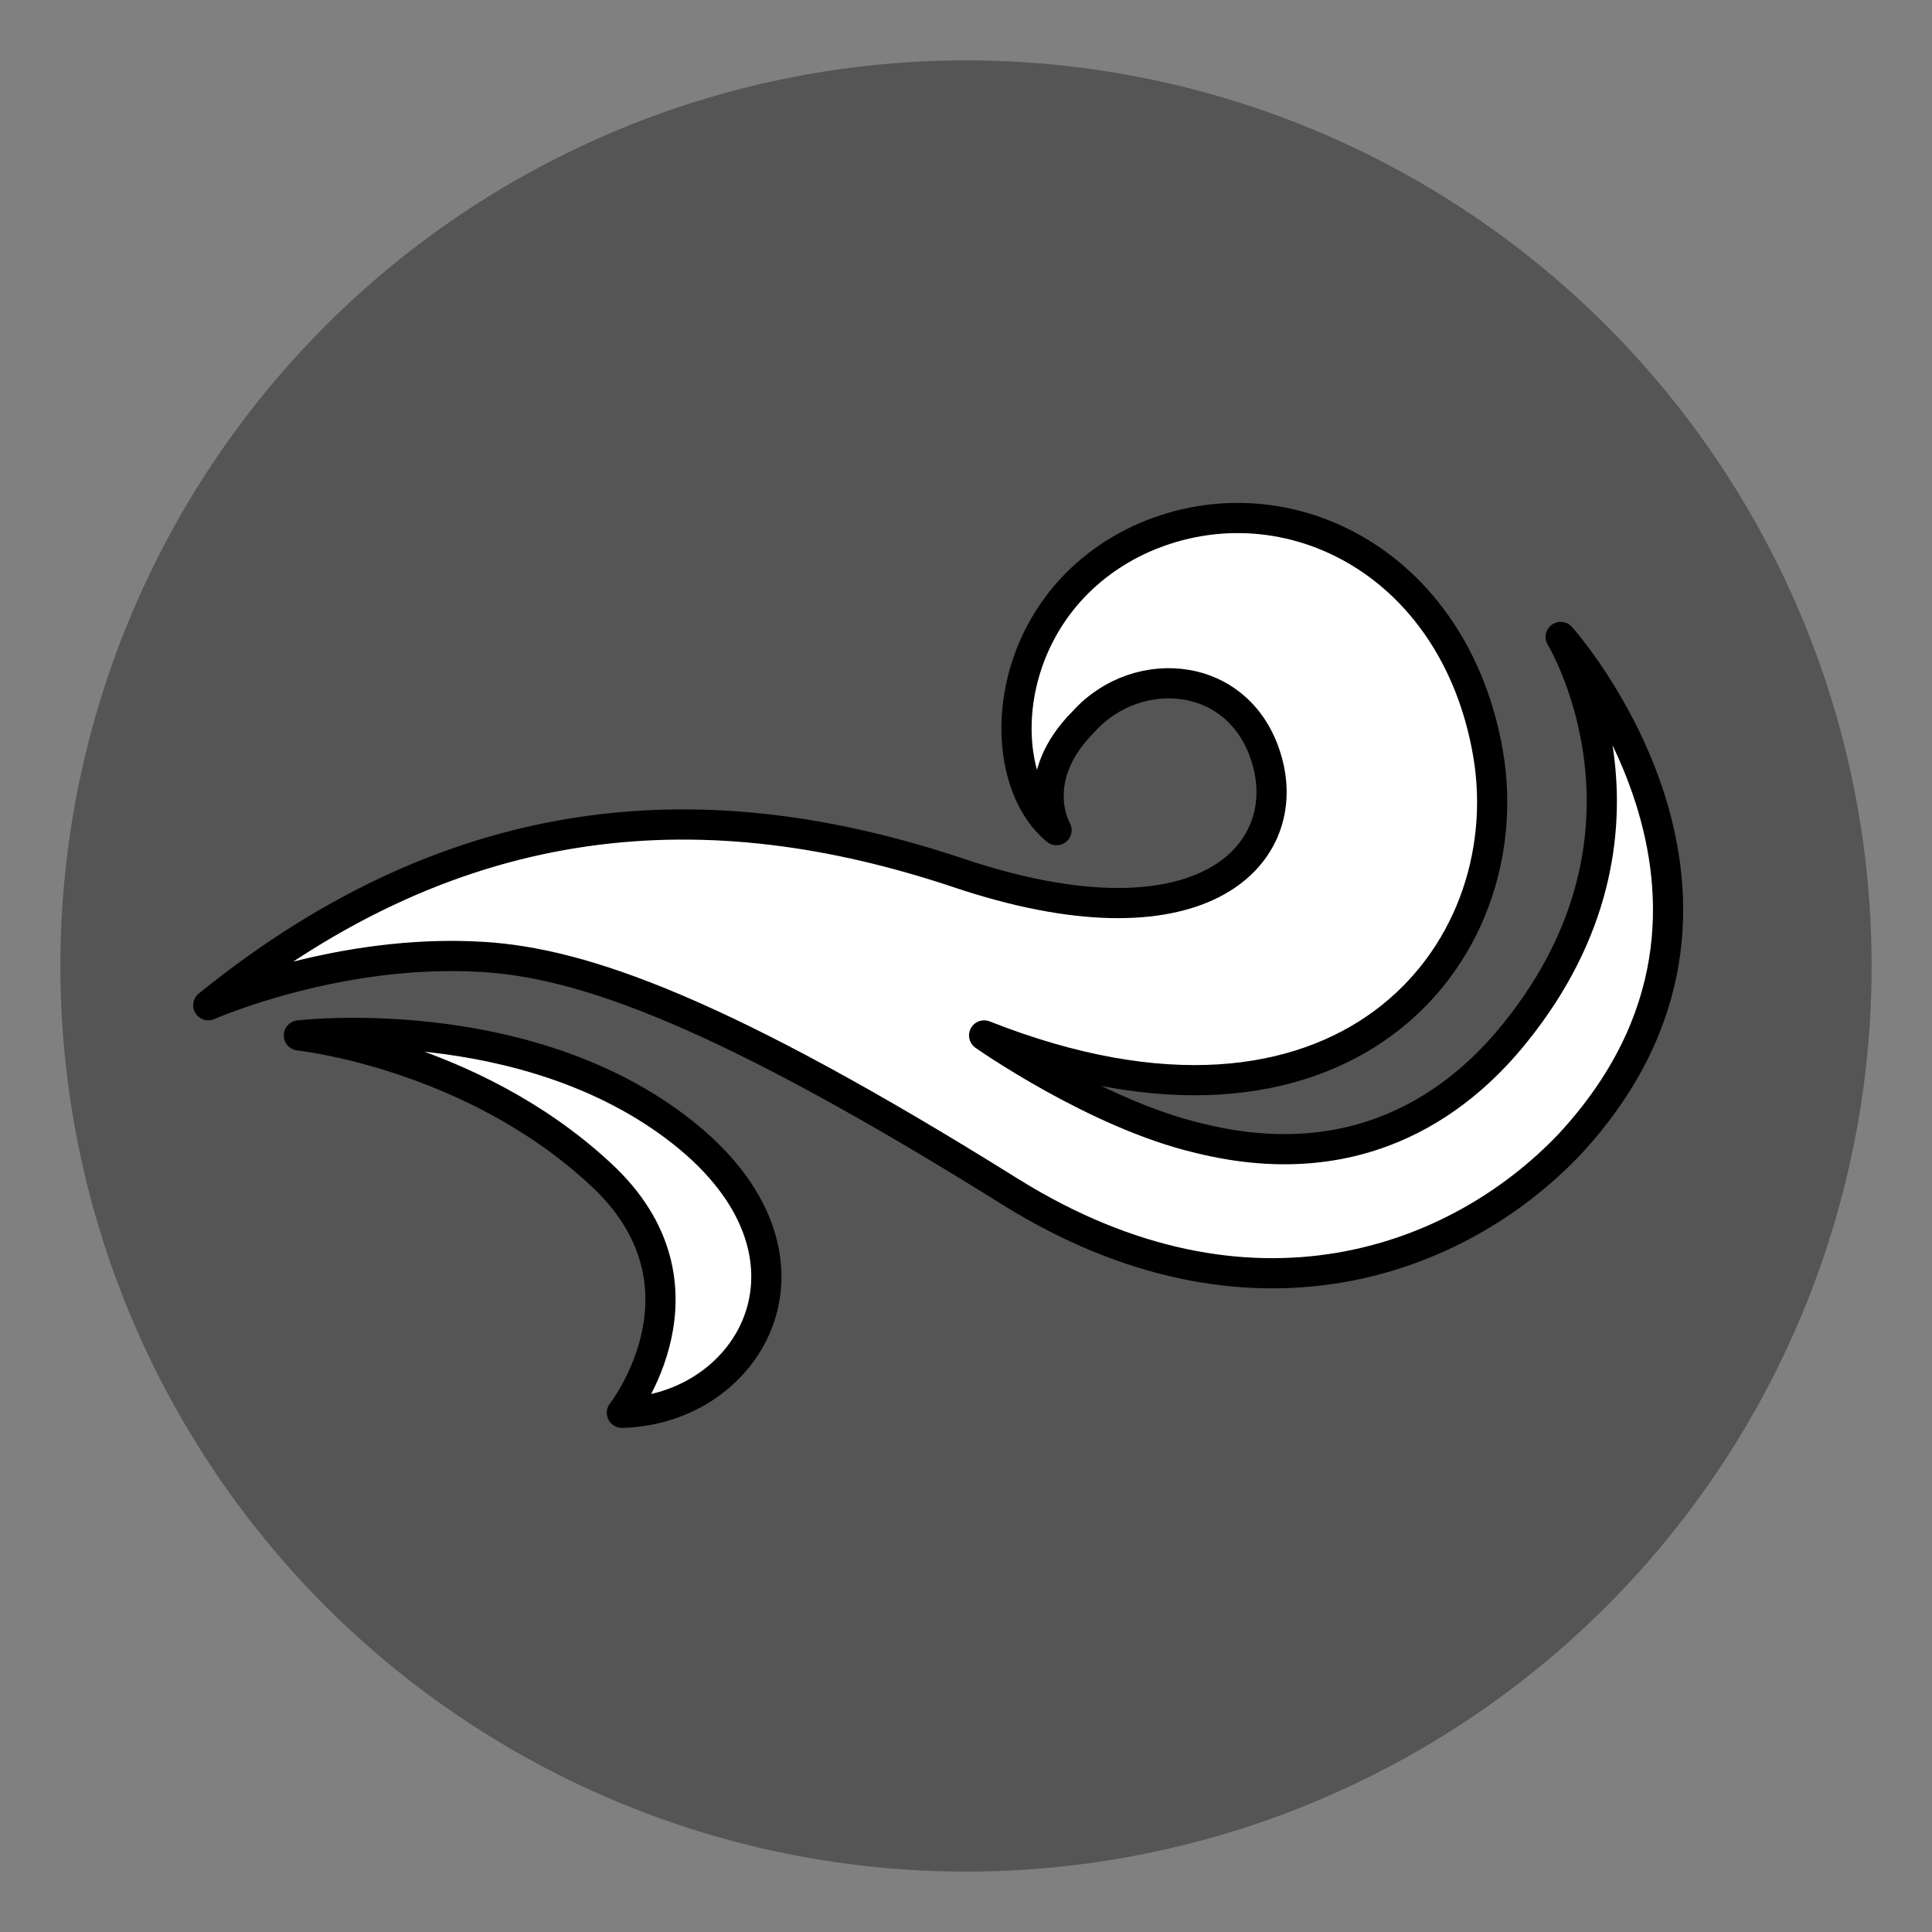 <?xml version="1.0" encoding="utf-8"?>
<!-- Generator: Adobe Illustrator 24.1.1, SVG Export Plug-In . SVG Version: 6.00 Build 0)  -->
<svg version="1.1" id="Layer_1" xmlns="http://www.w3.org/2000/svg" xmlns:xlink="http://www.w3.org/1999/xlink" x="0px" y="0px"
	 width="64px" height="64px" viewBox="0 0 64 64" style="enable-background:new 0 0 64 64;" xml:space="preserve">
<rect x="0" y="0" width="64" height="64" fill="#808080" stroke="none"/>
<style type="text/css">
	.st0{fill:#555555;}
	.st1{fill:#FFFFFF;stroke:#000000;stroke-linecap:round;stroke-linejoin:round;stroke-miterlimit:10;}
</style>
<g>
	<circle class="st0" cx="32" cy="32" r="30"/>
</g>
<g>
	<path class="st1" d="M51.7,21.1c0,0,3.9,6.4-1.5,13.1c-1.6,2-4.9,4.9-10.5,3.5c-3.4-0.8-7.1-3.4-7.1-3.4C44.5,39,50.4,31.6,49.3,25
		c-1.1-6.5-6.9-9.3-11.6-7.1c-4.6,2.2-4.9,7.8-2.7,9.6c0,0-1-1.7,0.9-3.6c1.8-2,5.3-1.7,6.1,1.4s-2.3,6.3-10.3,3.6
		c-8.1-2.7-16.4-2.4-24.8,4.4c0,0,4.3-1.9,9.1-1.6c3.3,0.2,7.9,1.8,17.5,7.8c7.9,4.9,14.8,2.3,18.5-1.6
		C59.5,29.8,51.7,21.1,51.7,21.1z"/>
	<path class="st1" d="M9.9,34.3c0,0,7.5-0.9,12.7,3.2s2.3,9.2-2,9.3c0,0,3.3-4.2-0.7-7.9C15.6,34.9,9.9,34.3,9.9,34.3z"/>
</g>
</svg>
